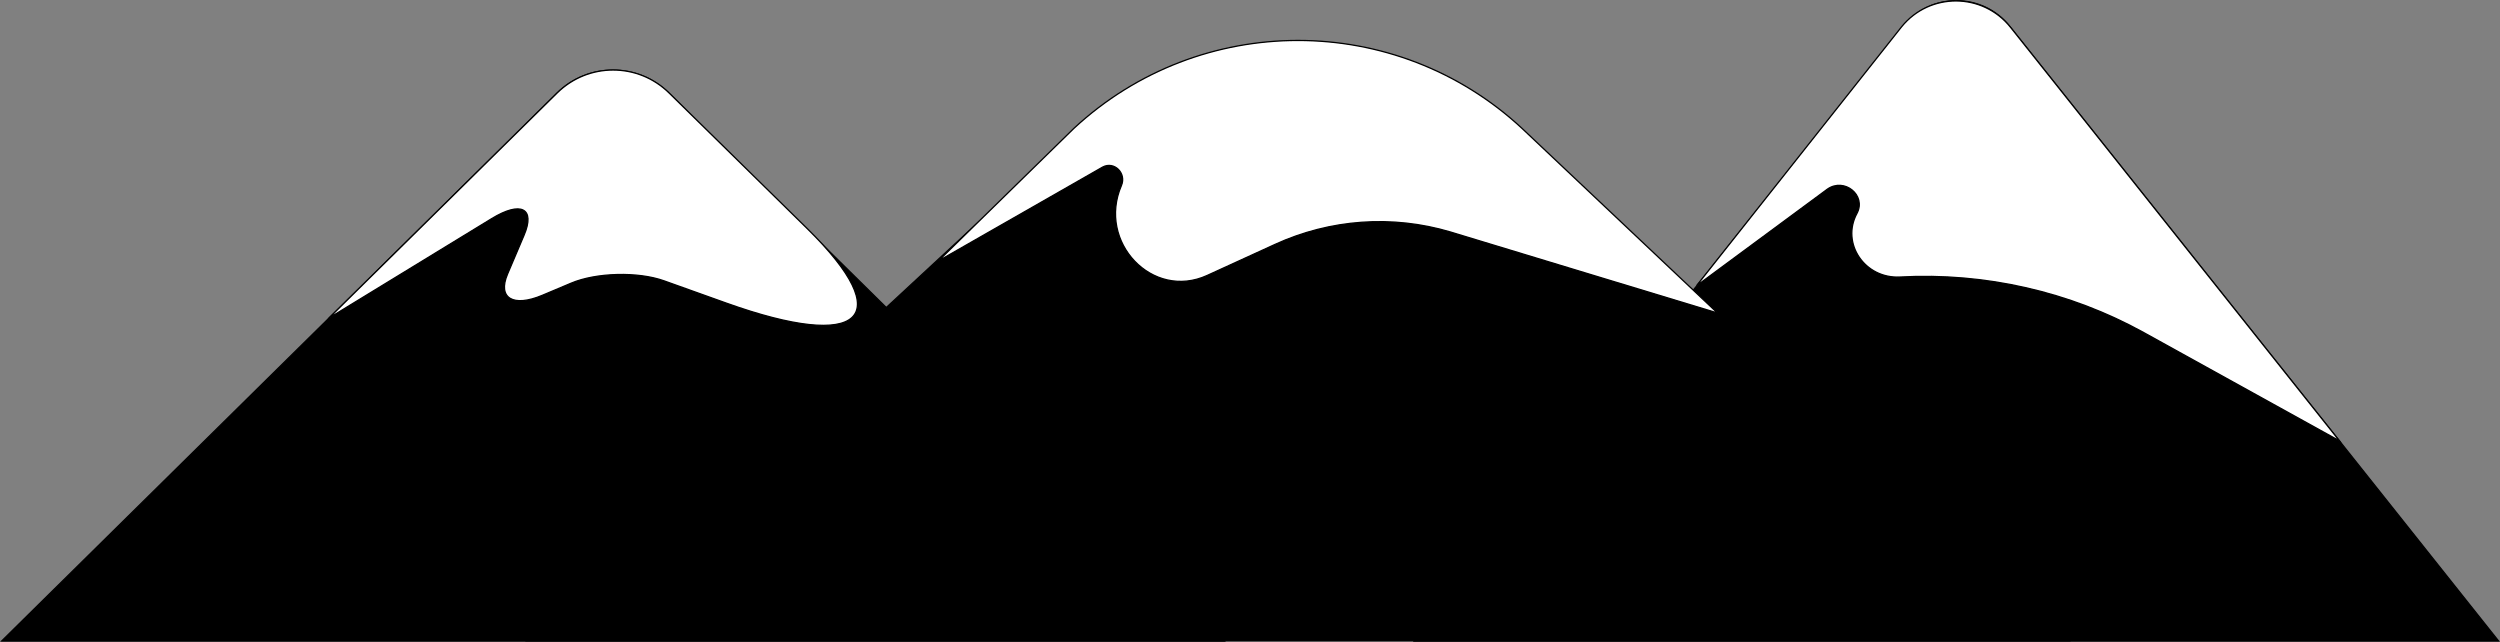 <?xml version="1.0" encoding="UTF-8"?>
<svg id="Ebene_2" data-name="Ebene 2" xmlns="http://www.w3.org/2000/svg" viewBox="0 0 1922.21 493.43">
  <rect x="0" y="0" width="1922.21" height="493.43" fill="#808080" stroke="none"/>
  <defs>
    <style>
      .cls-1 {
        fill: #000;
      }

      .cls-1, .cls-2 {
        stroke: #000;
        stroke-miterlimit: 10;
      }

      .cls-2 {
        fill: #fff;
      }
    </style>
  </defs>
  <g id="mountain">
    <g id="mountain-2" data-name="mountain">
      <path class="cls-1" d="M428.28,71.58L1.22,492.93h940.18L514.33,71.58c-23.86-23.54-62.2-23.54-86.05,0Z"/>
      <path class="cls-1" d="M1463.22,20.3l-375.87,472.63h833.83L1545.3,20.3c-21-26.4-61.09-26.4-82.09,0Z"/>
      <path class="cls-1" d="M832.47,96.44l-427.44,396.27h1185.89l-427.44-396.27c-93.36-86.55-237.65-86.55-331.01,0Z"/>
      <path class="cls-2" d="M721.51,200.65l104.24-101.99c97.15-90.07,247.29-90.07,344.44,0l150.32,141.99-205.31-62.29c-44.68-13.26-92.41-9.86-134.94,9.6l-52.06,23.82c-42.03,19.24-84.74-25.54-65.96-69.14h0c4.07-9.44-5.58-18.94-14.41-14.19l-126.33,72.2Z"/>
      <path class="cls-2" d="M253.02,244.49l175.32-172.97c23.84-23.52,62.14-23.57,86.03-.11l106.27,104.33c70.12,68.84,42.15,94.64-62.17,57.32l-47.97-17.16c-19.94-7.13-52.01-6.33-71.26,1.78l-22.19,9.35c-22.6,9.52-34.65,2.17-26.79-16.34l12.7-29.89c8.81-20.74-2.4-26.45-24.92-12.7l-125.01,76.37Z"/>
      <path class="cls-2" d="M1304.51,219.65l157.61-199.06c21.64-26.65,62.38-26.45,83.75.42l252.83,317.91-150.33-83.16c-56.81-31.43-121.96-46.29-187.46-42.76h0c-27.1,1.46-45.58-25.85-33.13-48.94h0c7.44-13.81-9.65-27.81-22.74-18.62l-100.52,74.22"/>
    </g>
  </g>
</svg>